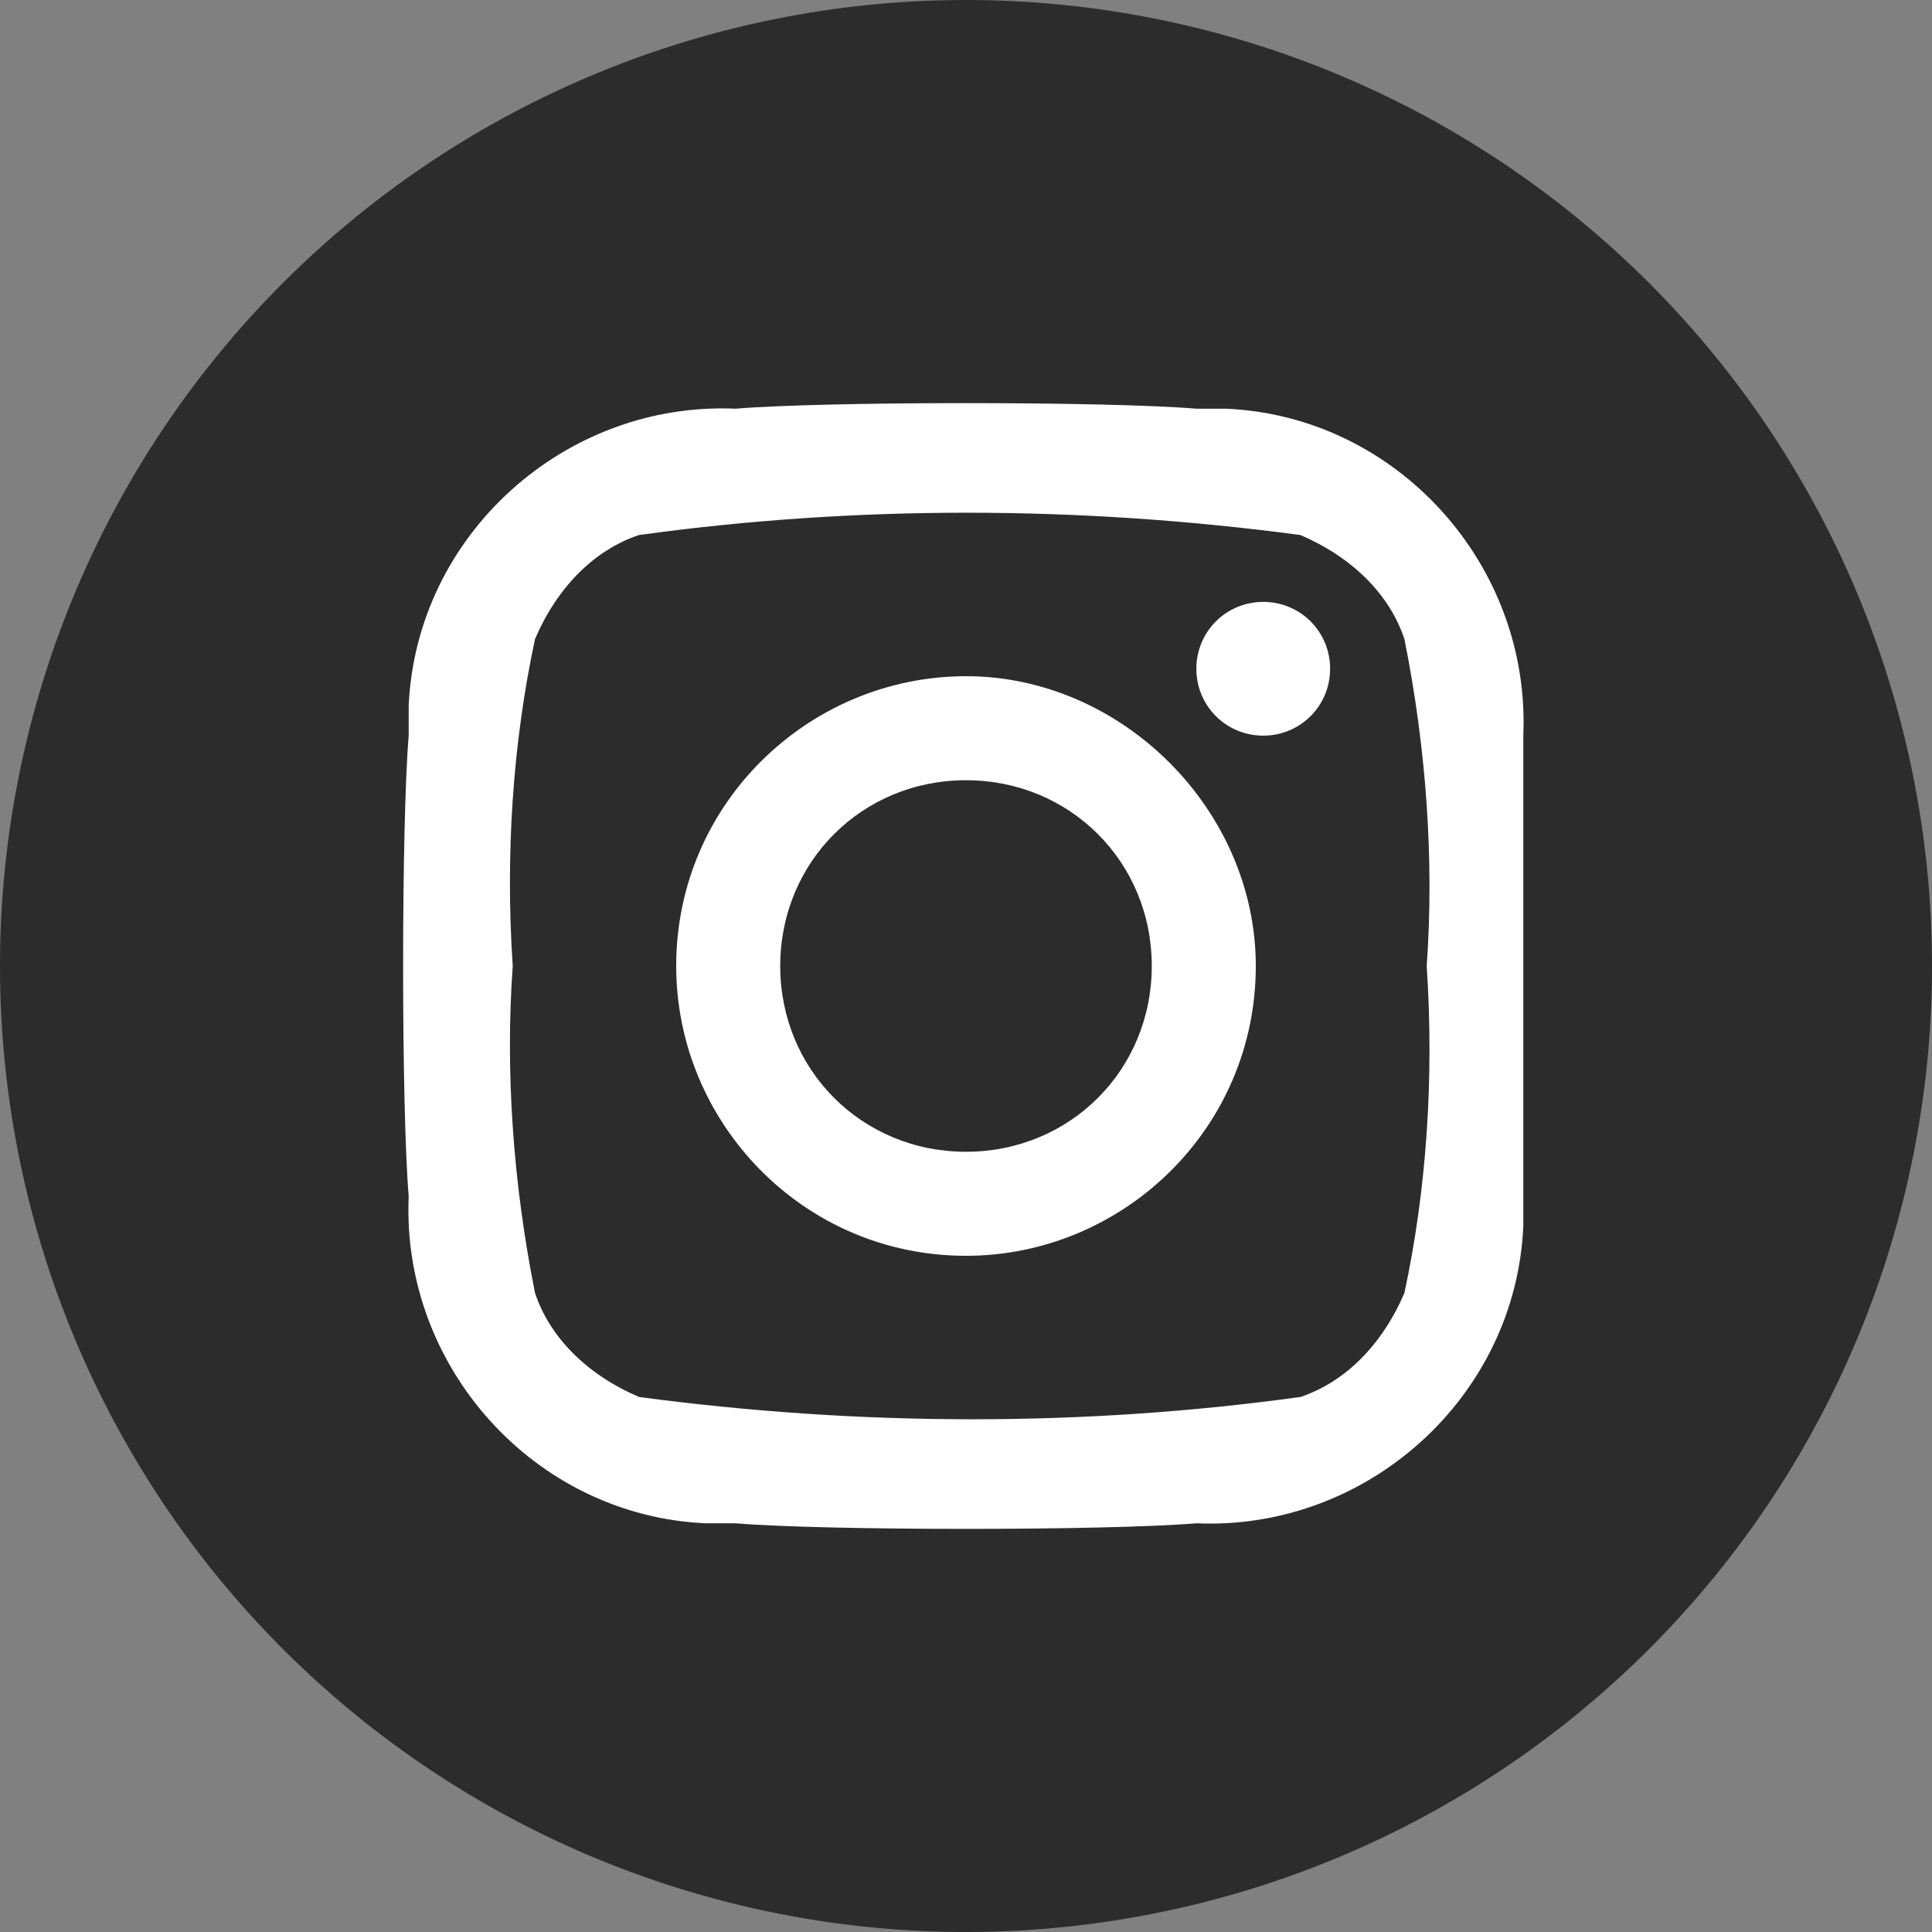 <?xml version="1.0" standalone="no"?><!DOCTYPE svg PUBLIC "-//W3C//DTD SVG 1.1//EN" "http://www.w3.org/Graphics/SVG/1.1/DTD/svg11.dtd"><svg t="1583130389424" class="icon" viewBox="0 0 1024 1024" version="1.1" xmlns="http://www.w3.org/2000/svg" p-id="4067" xmlns:xlink="http://www.w3.org/1999/xlink" width="200" height="200"><rect x="0" y="0" width="1024" height="1024" fill="#808080" stroke="none"/><defs><style type="text/css"></style></defs><path d="M512 512m-512 0a512 512 0 1 0 1024 0 512 512 0 1 0-1024 0Z" fill="#2c2c2c" p-id="4068"></path><path d="M512 358.4c-82.708 0-153.6 66.954-153.6 153.6 0 82.708 66.954 153.6 153.6 153.6 82.708 0 153.6-66.954 153.6-153.6 0-82.708-70.892-153.6-153.6-153.6z m0 252.062c-55.138 0-98.462-43.323-98.462-98.462s43.323-98.462 98.462-98.462 98.462 43.323 98.462 98.462-43.323 98.462-98.462 98.462zM669.538 319.015c-19.692 0-35.446 15.754-35.446 35.446s15.754 35.446 35.446 35.446 35.446-15.754 35.446-35.446-15.754-35.446-35.446-35.446z" fill="#FFFFFF" p-id="4069"></path><path d="M649.846 216.615h-15.754c-47.262-3.938-196.923-3.938-244.185 0-90.585-3.938-169.354 66.954-173.292 157.538v15.754c-3.938 47.262-3.938 196.923 0 244.185-3.938 90.585 66.954 169.354 157.538 173.292h15.754c47.262 3.938 196.923 3.938 244.185 0 90.585 3.938 169.354-66.954 173.292-157.538v-15.754-244.185c3.938-90.585-66.954-169.354-157.538-173.292z m94.523 468.677c-11.815 27.569-31.508 47.262-55.138 55.138-114.215 15.754-232.369 15.754-350.523 0-27.569-11.815-47.262-31.508-55.138-55.138-11.815-59.077-15.754-118.154-11.815-173.292-3.938-59.077 0-118.154 11.815-173.292 11.815-27.569 31.508-47.262 55.138-55.138 114.215-15.754 232.369-15.754 350.523 0 27.569 11.815 47.262 31.508 55.138 55.138 11.815 59.077 15.754 118.154 11.815 173.292 3.938 59.077 0 118.154-11.815 173.292z" fill="#FFFFFF" p-id="4070"></path></svg>